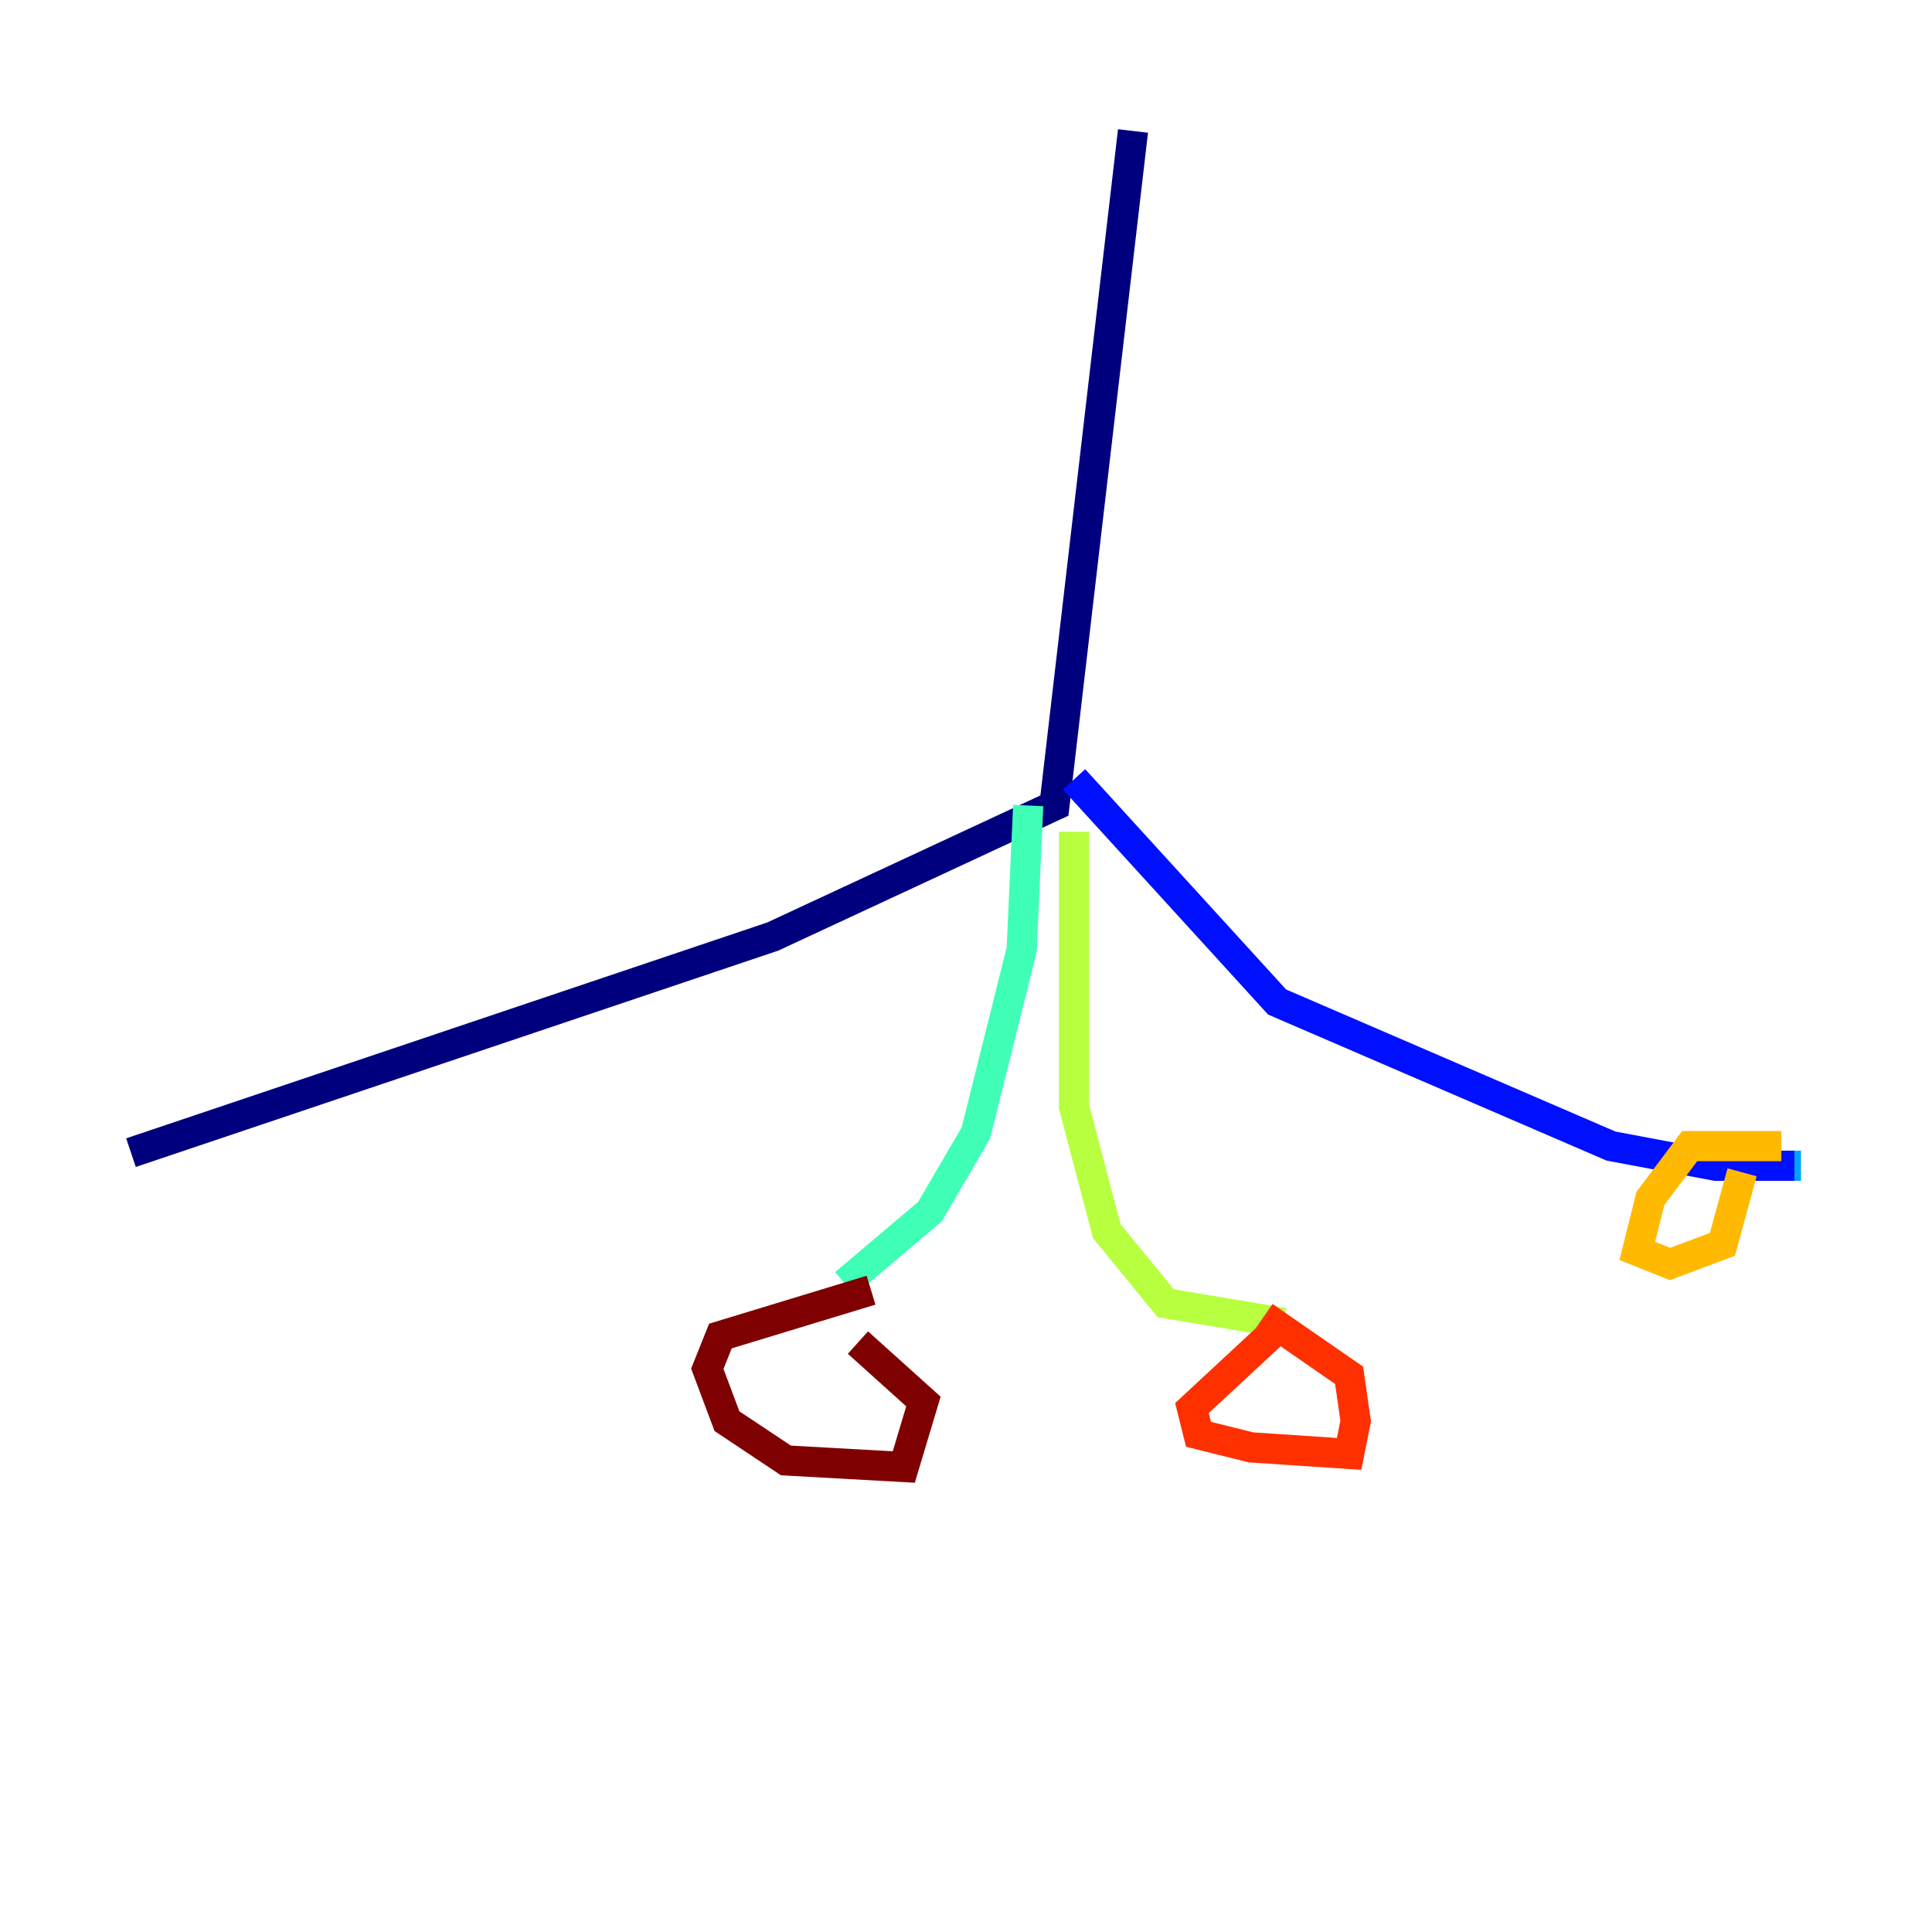 <?xml version="1.0" encoding="utf-8" ?>
<svg baseProfile="tiny" height="128" version="1.2" viewBox="0,0,128,128" width="128" xmlns="http://www.w3.org/2000/svg" xmlns:ev="http://www.w3.org/2001/xml-events" xmlns:xlink="http://www.w3.org/1999/xlink"><defs /><polyline fill="none" points="75.064,8.678 69.858,53.37 51.2,62.047 8.678,76.366" stroke="#00007f" stroke-width="2" /><polyline fill="none" points="71.159,51.634 84.61,66.386 106.739,75.932 113.681,77.234 118.888,77.234" stroke="#0010ff" stroke-width="2" /><polyline fill="none" points="118.888,77.234 119.322,77.234" stroke="#00a4ff" stroke-width="2" /><polyline fill="none" points="68.122,53.37 67.688,62.915 64.651,75.064 61.614,80.271 55.973,85.044" stroke="#3fffb7" stroke-width="2" /><polyline fill="none" points="71.159,55.105 71.159,73.329 73.329,81.573 77.234,86.346 85.044,87.647" stroke="#b7ff3f" stroke-width="2" /><polyline fill="none" points="118.02,75.932 111.946,75.932 109.342,79.403 108.475,82.875 110.644,83.742 114.115,82.441 115.417,77.668" stroke="#ffb900" stroke-width="2" /><polyline fill="none" points="85.044,87.647 78.969,93.288 79.403,95.024 82.875,95.891 89.383,96.325 89.817,94.156 89.383,91.119 83.742,87.214" stroke="#ff3000" stroke-width="2" /><polyline fill="none" points="57.709,85.478 47.729,88.515 46.861,90.685 48.163,94.156 52.068,96.759 59.878,97.193 61.18,92.854 56.841,88.949" stroke="#7f0000" stroke-width="2" /></svg>